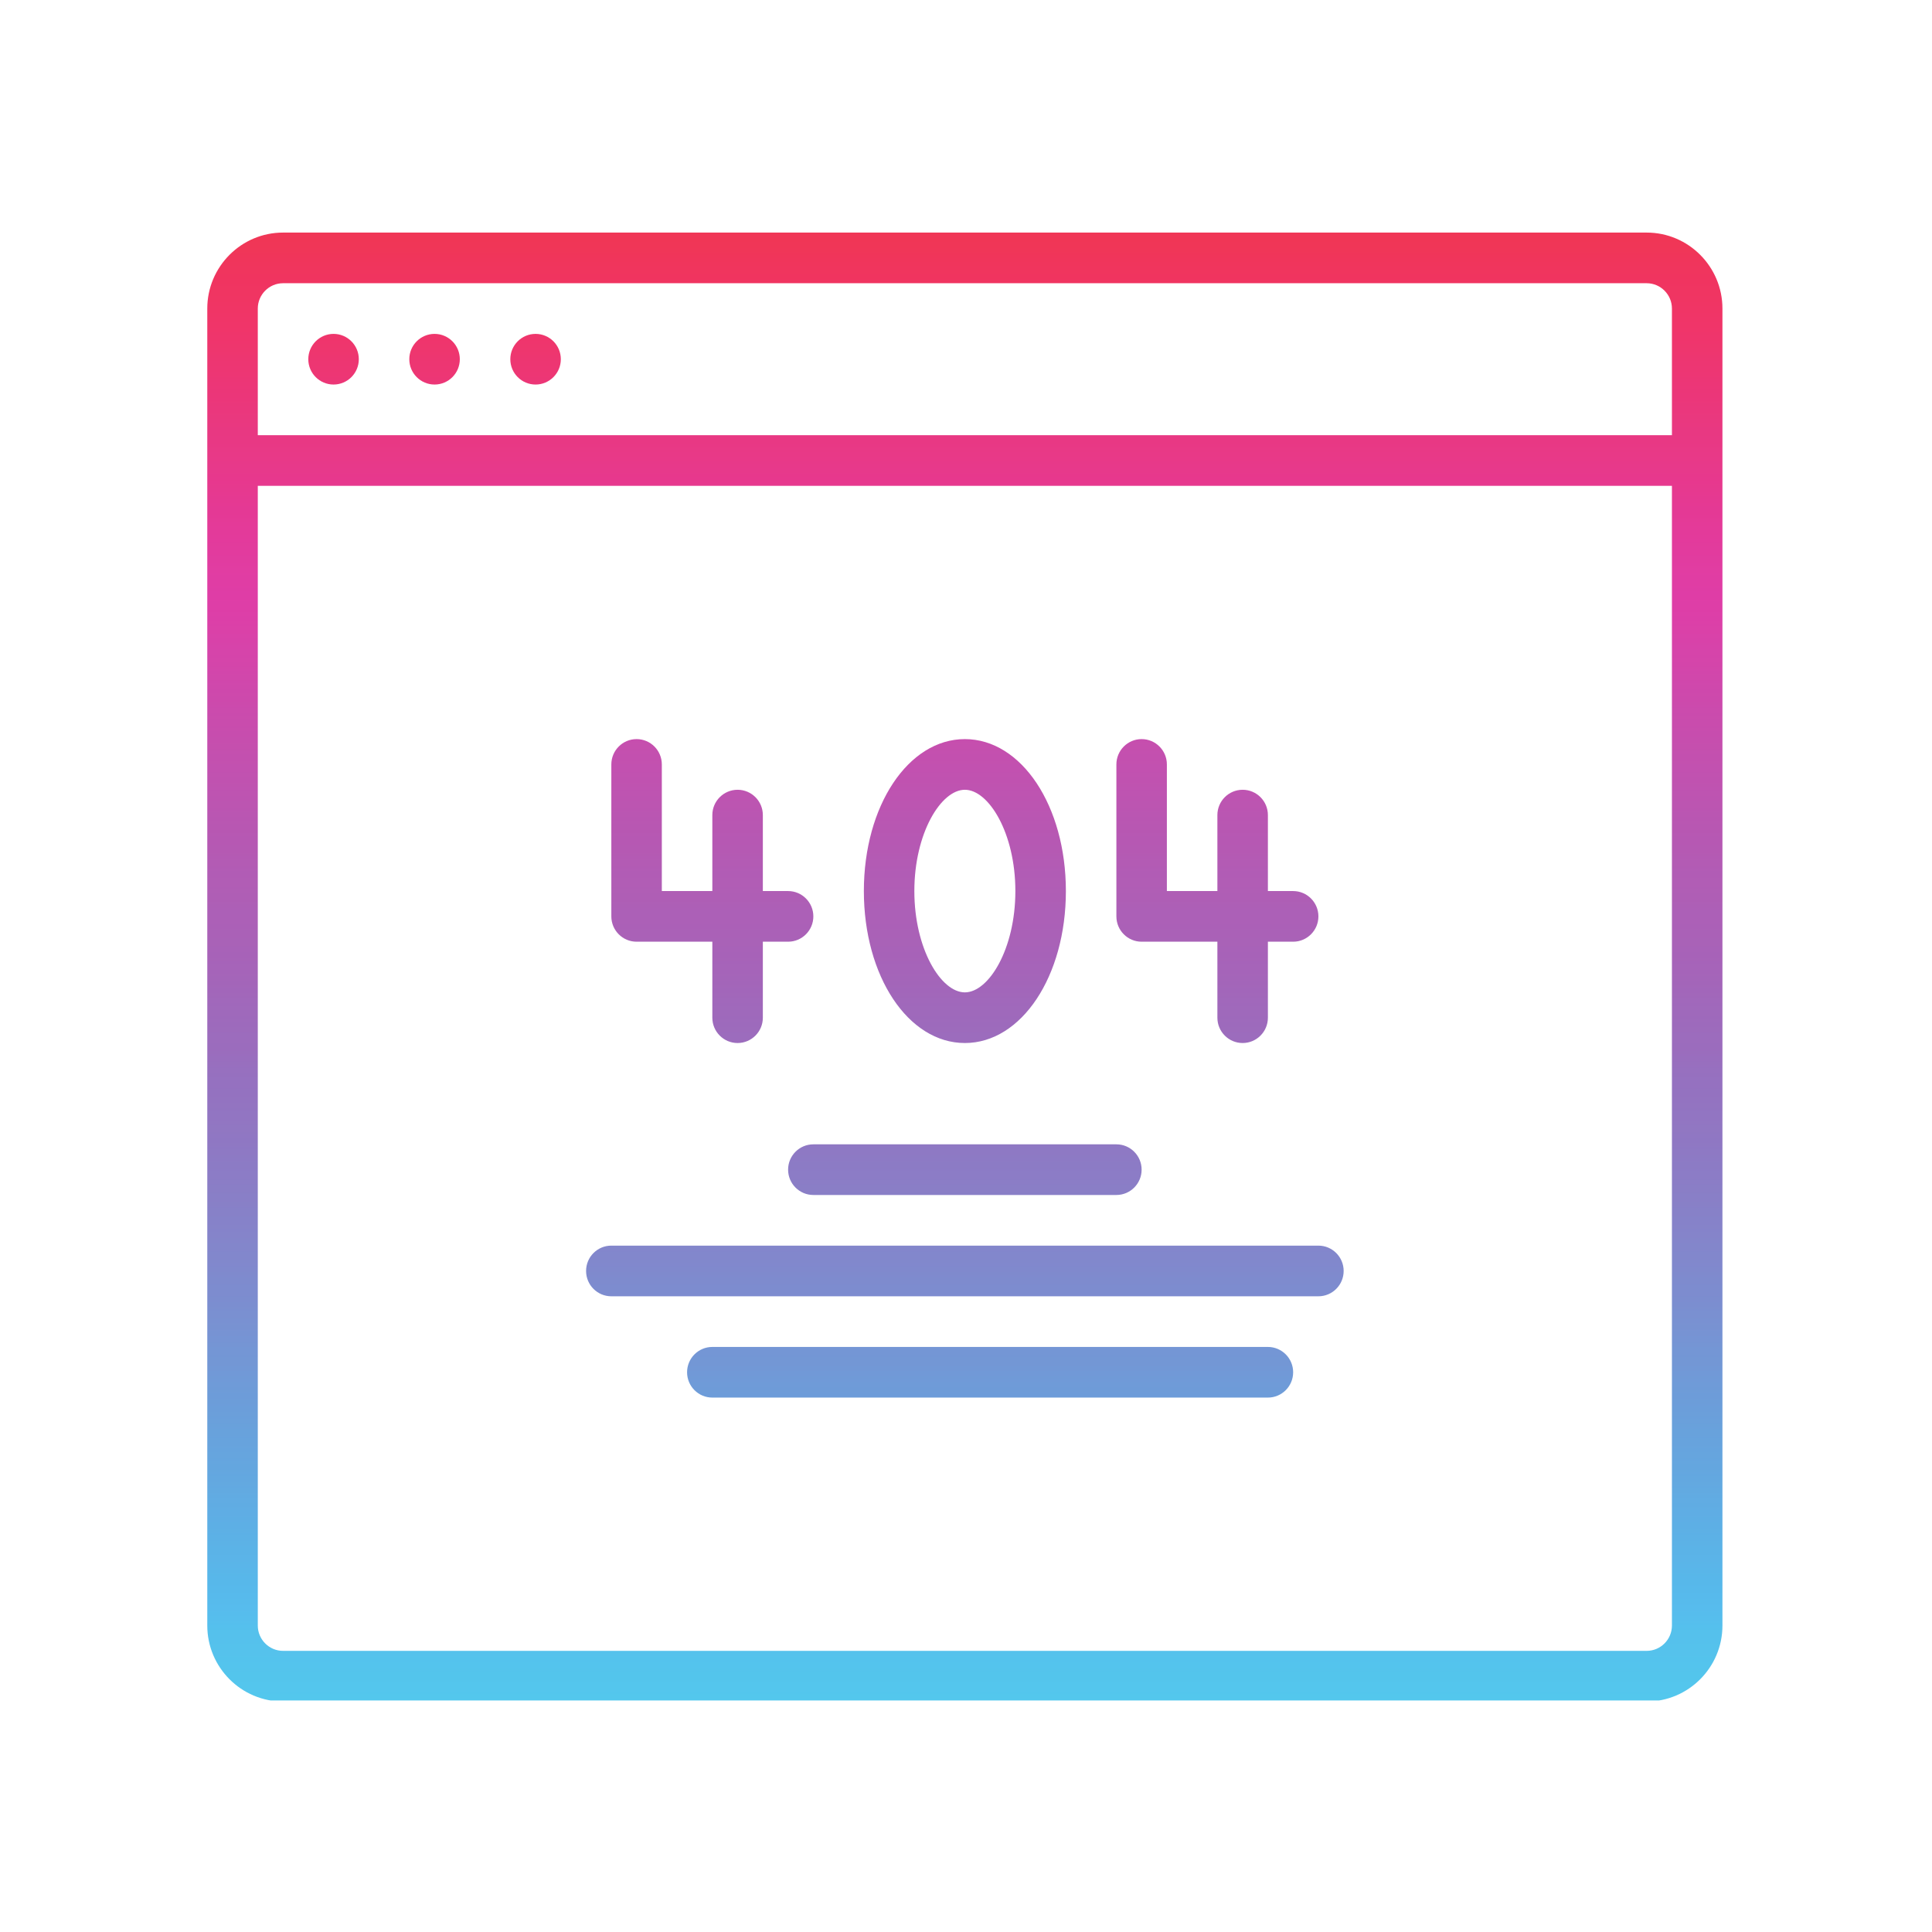 <?xml version="1.0" encoding="UTF-8"?>
<svg xmlns="http://www.w3.org/2000/svg" xmlns:xlink="http://www.w3.org/1999/xlink" width="384pt" height="384pt" viewBox="0 0 384 384" version="1.2">
<defs>
<clipPath id="clip1">
  <path d="M 41.199 46.227 L 342.348 46.227 L 342.348 337.977 L 41.199 337.977 Z M 41.199 46.227 "/>
</clipPath>
<clipPath id="clip2">
  <path d="M 191.773 156.973 C 196.516 156.973 201.812 165.582 201.812 177.105 C 201.812 188.633 196.516 197.242 191.773 197.242 C 187.035 197.242 181.734 188.633 181.734 177.105 C 181.734 165.582 187.035 156.973 191.773 156.973 Z M 191.773 207.309 C 203.031 207.309 211.852 194.043 211.852 177.105 C 211.852 160.172 203.031 146.902 191.773 146.902 C 180.516 146.902 171.699 160.172 171.699 177.105 C 171.699 194.043 180.516 207.309 191.773 207.309 Z M 267.062 252.613 C 267.062 255.395 264.812 257.648 262.043 257.648 L 121.508 257.648 C 118.734 257.648 116.488 255.395 116.488 252.613 C 116.488 249.832 118.734 247.578 121.508 247.578 L 262.043 247.578 C 264.812 247.578 267.062 249.832 267.062 252.613 Z M 257.023 272.75 C 257.023 275.527 254.773 277.781 252.004 277.781 L 141.582 277.781 C 138.812 277.781 136.562 275.527 136.562 272.75 C 136.562 269.969 138.812 267.715 141.582 267.715 L 252.004 267.715 C 254.773 267.715 257.023 269.969 257.023 272.75 Z M 161.66 227.445 L 221.891 227.445 C 224.66 227.445 226.906 229.699 226.906 232.477 C 226.906 235.258 224.66 237.512 221.891 237.512 L 161.66 237.512 C 158.887 237.512 156.641 235.258 156.641 232.477 C 156.641 229.699 158.887 227.445 161.66 227.445 Z M 221.891 182.141 L 221.891 151.938 C 221.891 149.156 224.137 146.902 226.906 146.902 C 229.68 146.902 231.926 149.156 231.926 151.938 L 231.926 177.105 L 241.965 177.105 L 241.965 162.004 C 241.965 159.227 244.211 156.973 246.984 156.973 C 249.758 156.973 252.004 159.227 252.004 162.004 L 252.004 177.105 L 257.023 177.105 C 259.793 177.105 262.043 179.359 262.043 182.141 C 262.043 184.918 259.793 187.172 257.023 187.172 L 252.004 187.172 L 252.004 202.273 C 252.004 205.055 249.758 207.309 246.984 207.309 C 244.211 207.309 241.965 205.055 241.965 202.273 L 241.965 187.172 L 226.906 187.172 C 224.137 187.172 221.891 184.918 221.891 182.141 Z M 121.508 182.141 L 121.508 151.938 C 121.508 149.156 123.754 146.902 126.527 146.902 C 129.297 146.902 131.543 149.156 131.543 151.938 L 131.543 177.105 L 141.582 177.105 L 141.582 162.004 C 141.582 159.227 143.832 156.973 146.602 156.973 C 149.375 156.973 151.621 159.227 151.621 162.004 L 151.621 177.105 L 156.641 177.105 C 159.41 177.105 161.66 179.359 161.66 182.141 C 161.66 184.918 159.41 187.172 156.641 187.172 L 151.621 187.172 L 151.621 202.273 C 151.621 205.055 149.375 207.309 146.602 207.309 C 143.832 207.309 141.582 205.055 141.582 202.273 L 141.582 187.172 L 126.527 187.172 C 123.754 187.172 121.508 184.918 121.508 182.141 Z M 61.277 71.395 C 61.277 68.617 63.523 66.363 66.297 66.363 C 69.066 66.363 71.316 68.617 71.316 71.395 C 71.316 74.176 69.066 76.43 66.297 76.43 C 63.523 76.43 61.277 74.176 61.277 71.395 Z M 81.352 71.395 C 81.352 68.617 83.602 66.363 86.371 66.363 C 89.145 66.363 91.391 68.617 91.391 71.395 C 91.391 74.176 89.145 76.43 86.371 76.43 C 83.602 76.43 81.352 74.176 81.352 71.395 Z M 101.43 71.395 C 101.43 68.617 103.676 66.363 106.449 66.363 C 109.223 66.363 111.469 68.617 111.469 71.395 C 111.469 74.176 109.223 76.43 106.449 76.43 C 103.676 76.43 101.43 74.176 101.43 71.395 Z M 327.289 328.121 L 56.258 328.121 C 53.492 328.121 51.238 325.863 51.238 323.086 L 51.238 96.566 L 332.309 96.566 L 332.309 323.086 C 332.309 325.863 330.059 328.121 327.289 328.121 Z M 56.258 56.293 L 327.289 56.293 C 330.059 56.293 332.309 58.555 332.309 61.328 L 332.309 86.496 L 51.238 86.496 L 51.238 61.328 C 51.238 58.555 53.492 56.293 56.258 56.293 Z M 327.289 46.227 L 56.258 46.227 C 47.953 46.227 41.199 53 41.199 61.328 L 41.199 323.086 C 41.199 331.414 47.953 338.188 56.258 338.188 L 327.289 338.188 C 335.594 338.188 342.348 331.414 342.348 323.086 L 342.348 61.328 C 342.348 53 335.594 46.227 327.289 46.227 Z M 327.289 46.227 "/>
</clipPath>
<clipPath id="clip3">
  <path d="M 191.773 156.973 C 196.516 156.973 201.812 165.582 201.812 177.105 C 201.812 188.633 196.516 197.242 191.773 197.242 C 187.035 197.242 181.734 188.633 181.734 177.105 C 181.734 165.582 187.035 156.973 191.773 156.973 Z M 191.773 207.309 C 203.031 207.309 211.852 194.043 211.852 177.105 C 211.852 160.172 203.031 146.902 191.773 146.902 C 180.516 146.902 171.699 160.172 171.699 177.105 C 171.699 194.043 180.516 207.309 191.773 207.309 Z M 267.062 252.613 C 267.062 255.395 264.812 257.648 262.043 257.648 L 121.508 257.648 C 118.734 257.648 116.488 255.395 116.488 252.613 C 116.488 249.832 118.734 247.578 121.508 247.578 L 262.043 247.578 C 264.812 247.578 267.062 249.832 267.062 252.613 Z M 257.023 272.75 C 257.023 275.527 254.773 277.781 252.004 277.781 L 141.582 277.781 C 138.812 277.781 136.562 275.527 136.562 272.75 C 136.562 269.969 138.812 267.715 141.582 267.715 L 252.004 267.715 C 254.773 267.715 257.023 269.969 257.023 272.75 Z M 161.66 227.445 L 221.891 227.445 C 224.66 227.445 226.906 229.699 226.906 232.477 C 226.906 235.258 224.66 237.512 221.891 237.512 L 161.66 237.512 C 158.887 237.512 156.641 235.258 156.641 232.477 C 156.641 229.699 158.887 227.445 161.66 227.445 Z M 221.891 182.141 L 221.891 151.938 C 221.891 149.156 224.137 146.902 226.906 146.902 C 229.68 146.902 231.926 149.156 231.926 151.938 L 231.926 177.105 L 241.965 177.105 L 241.965 162.004 C 241.965 159.227 244.211 156.973 246.984 156.973 C 249.758 156.973 252.004 159.227 252.004 162.004 L 252.004 177.105 L 257.023 177.105 C 259.793 177.105 262.043 179.359 262.043 182.141 C 262.043 184.918 259.793 187.172 257.023 187.172 L 252.004 187.172 L 252.004 202.273 C 252.004 205.055 249.758 207.309 246.984 207.309 C 244.211 207.309 241.965 205.055 241.965 202.273 L 241.965 187.172 L 226.906 187.172 C 224.137 187.172 221.891 184.918 221.891 182.141 Z M 121.508 182.141 L 121.508 151.938 C 121.508 149.156 123.754 146.902 126.527 146.902 C 129.297 146.902 131.543 149.156 131.543 151.938 L 131.543 177.105 L 141.582 177.105 L 141.582 162.004 C 141.582 159.227 143.832 156.973 146.602 156.973 C 149.375 156.973 151.621 159.227 151.621 162.004 L 151.621 177.105 L 156.641 177.105 C 159.41 177.105 161.66 179.359 161.66 182.141 C 161.66 184.918 159.41 187.172 156.641 187.172 L 151.621 187.172 L 151.621 202.273 C 151.621 205.055 149.375 207.309 146.602 207.309 C 143.832 207.309 141.582 205.055 141.582 202.273 L 141.582 187.172 L 126.527 187.172 C 123.754 187.172 121.508 184.918 121.508 182.141 Z M 61.277 71.395 C 61.277 68.617 63.523 66.363 66.297 66.363 C 69.066 66.363 71.316 68.617 71.316 71.395 C 71.316 74.176 69.066 76.43 66.297 76.43 C 63.523 76.43 61.277 74.176 61.277 71.395 Z M 81.352 71.395 C 81.352 68.617 83.602 66.363 86.371 66.363 C 89.145 66.363 91.391 68.617 91.391 71.395 C 91.391 74.176 89.145 76.43 86.371 76.43 C 83.602 76.43 81.352 74.176 81.352 71.395 Z M 101.43 71.395 C 101.43 68.617 103.676 66.363 106.449 66.363 C 109.223 66.363 111.469 68.617 111.469 71.395 C 111.469 74.176 109.223 76.43 106.449 76.43 C 103.676 76.43 101.43 74.176 101.43 71.395 Z M 327.289 328.121 L 56.258 328.121 C 53.492 328.121 51.238 325.863 51.238 323.086 L 51.238 96.566 L 332.309 96.566 L 332.309 323.086 C 332.309 325.863 330.059 328.121 327.289 328.121 Z M 56.258 56.293 L 327.289 56.293 C 330.059 56.293 332.309 58.555 332.309 61.328 L 332.309 86.496 L 51.238 86.496 L 51.238 61.328 C 51.238 58.555 53.492 56.293 56.258 56.293 Z M 327.289 46.227 L 56.258 46.227 C 47.953 46.227 41.199 53 41.199 61.328 L 41.199 323.086 C 41.199 331.414 47.953 338.188 56.258 338.188 L 327.289 338.188 C 335.594 338.188 342.348 331.414 342.348 323.086 L 342.348 61.328 C 342.348 53 335.594 46.227 327.289 46.227 "/>
</clipPath>
<linearGradient id="linear0" gradientUnits="userSpaceOnUse" x1="0.001" y1="0" x2="1" y2="0" gradientTransform="matrix(0,-291.961,291.109,0,191.774,338.188)">
<stop offset="0" style="stop-color:rgb(32.5%,78%,92.253%);stop-opacity:1;"/>
<stop offset="0.004" style="stop-color:rgb(32.526%,78%,92.575%);stop-opacity:1;"/>
<stop offset="0.008" style="stop-color:rgb(32.552%,78%,92.899%);stop-opacity:1;"/>
<stop offset="0.012" style="stop-color:rgb(32.726%,77.798%,92.882%);stop-opacity:1;"/>
<stop offset="0.016" style="stop-color:rgb(32.899%,77.599%,92.865%);stop-opacity:1;"/>
<stop offset="0.02" style="stop-color:rgb(32.756%,77.391%,92.682%);stop-opacity:1;"/>
<stop offset="0.023" style="stop-color:rgb(32.614%,77.185%,92.499%);stop-opacity:1;"/>
<stop offset="0.027" style="stop-color:rgb(32.756%,76.994%,92.699%);stop-opacity:1;"/>
<stop offset="0.031" style="stop-color:rgb(32.899%,76.804%,92.899%);stop-opacity:1;"/>
<stop offset="0.035" style="stop-color:rgb(33.099%,76.413%,92.699%);stop-opacity:1;"/>
<stop offset="0.039" style="stop-color:rgb(33.299%,76.024%,92.499%);stop-opacity:1;"/>
<stop offset="0.047" style="stop-color:rgb(33.299%,75.833%,92.526%);stop-opacity:1;"/>
<stop offset="0.055" style="stop-color:rgb(33.318%,75.452%,92.726%);stop-opacity:1;"/>
<stop offset="0.059" style="stop-color:rgb(33.53%,74.869%,92.899%);stop-opacity:1;"/>
<stop offset="0.062" style="stop-color:rgb(33.723%,74.475%,92.899%);stop-opacity:1;"/>
<stop offset="0.066" style="stop-color:rgb(33.911%,74.037%,92.85%);stop-opacity:1;"/>
<stop offset="0.07" style="stop-color:rgb(34.099%,73.601%,92.801%);stop-opacity:1;"/>
<stop offset="0.074" style="stop-color:rgb(34.099%,73.21%,92.619%);stop-opacity:1;"/>
<stop offset="0.078" style="stop-color:rgb(34.099%,72.82%,92.439%);stop-opacity:1;"/>
<stop offset="0.082" style="stop-color:rgb(34.128%,72.479%,92.119%);stop-opacity:1;"/>
<stop offset="0.086" style="stop-color:rgb(34.158%,72.139%,91.8%);stop-opacity:1;"/>
<stop offset="0.09" style="stop-color:rgb(34.549%,71.748%,91.599%);stop-opacity:1;"/>
<stop offset="0.094" style="stop-color:rgb(34.94%,71.359%,91.399%);stop-opacity:1;"/>
<stop offset="0.098" style="stop-color:rgb(35.32%,70.964%,91.199%);stop-opacity:1;"/>
<stop offset="0.102" style="stop-color:rgb(35.699%,70.57%,90.999%);stop-opacity:1;"/>
<stop offset="0.105" style="stop-color:rgb(35.75%,70.334%,90.747%);stop-opacity:1;"/>
<stop offset="0.109" style="stop-color:rgb(35.802%,70.097%,90.497%);stop-opacity:1;"/>
<stop offset="0.113" style="stop-color:rgb(35.991%,69.707%,90.306%);stop-opacity:1;"/>
<stop offset="0.117" style="stop-color:rgb(36.182%,69.316%,90.117%);stop-opacity:1;"/>
<stop offset="0.121" style="stop-color:rgb(36.372%,68.925%,89.926%);stop-opacity:1;"/>
<stop offset="0.125" style="stop-color:rgb(36.563%,68.536%,89.735%);stop-opacity:1;"/>
<stop offset="0.129" style="stop-color:rgb(36.948%,68.167%,89.545%);stop-opacity:1;"/>
<stop offset="0.133" style="stop-color:rgb(37.332%,67.799%,89.355%);stop-opacity:1;"/>
<stop offset="0.137" style="stop-color:rgb(37.665%,67.636%,89.165%);stop-opacity:1;"/>
<stop offset="0.141" style="stop-color:rgb(37.999%,67.474%,88.974%);stop-opacity:1;"/>
<stop offset="0.145" style="stop-color:rgb(38.251%,67.033%,88.586%);stop-opacity:1;"/>
<stop offset="0.148" style="stop-color:rgb(38.504%,66.594%,88.199%);stop-opacity:1;"/>
<stop offset="0.152" style="stop-color:rgb(38.695%,66.203%,87.999%);stop-opacity:1;"/>
<stop offset="0.156" style="stop-color:rgb(38.885%,65.813%,87.799%);stop-opacity:1;"/>
<stop offset="0.16" style="stop-color:rgb(39.075%,65.456%,87.65%);stop-opacity:1;"/>
<stop offset="0.164" style="stop-color:rgb(39.265%,65.099%,87.5%);stop-opacity:1;"/>
<stop offset="0.168" style="stop-color:rgb(39.632%,64.874%,87.299%);stop-opacity:1;"/>
<stop offset="0.172" style="stop-color:rgb(39.999%,64.651%,87.099%);stop-opacity:1;"/>
<stop offset="0.176" style="stop-color:rgb(40.199%,64.261%,86.899%);stop-opacity:1;"/>
<stop offset="0.18" style="stop-color:rgb(40.399%,63.872%,86.699%);stop-opacity:1;"/>
<stop offset="0.184" style="stop-color:rgb(40.605%,63.68%,86.499%);stop-opacity:1;"/>
<stop offset="0.188" style="stop-color:rgb(40.811%,63.487%,86.299%);stop-opacity:1;"/>
<stop offset="0.191" style="stop-color:rgb(41.205%,63.06%,86.053%);stop-opacity:1;"/>
<stop offset="0.195" style="stop-color:rgb(41.599%,62.633%,85.809%);stop-opacity:1;"/>
<stop offset="0.199" style="stop-color:rgb(41.833%,62.28%,85.619%);stop-opacity:1;"/>
<stop offset="0.203" style="stop-color:rgb(42.07%,61.929%,85.429%);stop-opacity:1;"/>
<stop offset="0.207" style="stop-color:rgb(42.41%,61.565%,85.239%);stop-opacity:1;"/>
<stop offset="0.211" style="stop-color:rgb(42.751%,61.2%,85.048%);stop-opacity:1;"/>
<stop offset="0.215" style="stop-color:rgb(43.14%,60.983%,84.857%);stop-opacity:1;"/>
<stop offset="0.219" style="stop-color:rgb(43.53%,60.768%,84.668%);stop-opacity:1;"/>
<stop offset="0.223" style="stop-color:rgb(43.922%,60.374%,84.476%);stop-opacity:1;"/>
<stop offset="0.227" style="stop-color:rgb(44.316%,59.982%,84.283%);stop-opacity:1;"/>
<stop offset="0.23" style="stop-color:rgb(44.754%,59.544%,83.891%);stop-opacity:1;"/>
<stop offset="0.234" style="stop-color:rgb(45.192%,59.106%,83.499%);stop-opacity:1;"/>
<stop offset="0.242" style="stop-color:rgb(45.383%,58.916%,83.463%);stop-opacity:1;"/>
<stop offset="0.246" style="stop-color:rgb(45.963%,58.334%,83.235%);stop-opacity:1;"/>
<stop offset="0.25" style="stop-color:rgb(46.353%,57.945%,83.044%);stop-opacity:1;"/>
<stop offset="0.254" style="stop-color:rgb(46.744%,57.605%,82.721%);stop-opacity:1;"/>
<stop offset="0.258" style="stop-color:rgb(47.134%,57.265%,82.399%);stop-opacity:1;"/>
<stop offset="0.262" style="stop-color:rgb(47.475%,56.874%,82.199%);stop-opacity:1;"/>
<stop offset="0.266" style="stop-color:rgb(47.815%,56.483%,81.999%);stop-opacity:1;"/>
<stop offset="0.27" style="stop-color:rgb(48.055%,56.042%,81.75%);stop-opacity:1;"/>
<stop offset="0.273" style="stop-color:rgb(48.296%,55.603%,81.503%);stop-opacity:1;"/>
<stop offset="0.277" style="stop-color:rgb(48.686%,55.212%,81.313%);stop-opacity:1;"/>
<stop offset="0.281" style="stop-color:rgb(49.077%,54.822%,81.122%);stop-opacity:1;"/>
<stop offset="0.289" style="stop-color:rgb(49.266%,54.631%,80.931%);stop-opacity:1;"/>
<stop offset="0.293" style="stop-color:rgb(49.847%,54.051%,80.551%);stop-opacity:1;"/>
<stop offset="0.297" style="stop-color:rgb(50.238%,53.661%,80.36%);stop-opacity:1;"/>
<stop offset="0.301" style="stop-color:rgb(50.627%,53.279%,80.179%);stop-opacity:1;"/>
<stop offset="0.305" style="stop-color:rgb(51.018%,52.899%,79.999%);stop-opacity:1;"/>
<stop offset="0.309" style="stop-color:rgb(51.208%,52.699%,79.799%);stop-opacity:1;"/>
<stop offset="0.312" style="stop-color:rgb(51.399%,52.499%,79.599%);stop-opacity:1;"/>
<stop offset="0.316" style="stop-color:rgb(51.799%,52.109%,79.399%);stop-opacity:1;"/>
<stop offset="0.32" style="stop-color:rgb(52.199%,51.718%,79.199%);stop-opacity:1;"/>
<stop offset="0.324" style="stop-color:rgb(52.379%,51.358%,78.999%);stop-opacity:1;"/>
<stop offset="0.328" style="stop-color:rgb(52.56%,50.999%,78.799%);stop-opacity:1;"/>
<stop offset="0.332" style="stop-color:rgb(52.75%,50.778%,78.6%);stop-opacity:1;"/>
<stop offset="0.336" style="stop-color:rgb(52.94%,50.557%,78.4%);stop-opacity:1;"/>
<stop offset="0.34" style="stop-color:rgb(53.331%,50.166%,78.2%);stop-opacity:1;"/>
<stop offset="0.344" style="stop-color:rgb(53.722%,49.777%,78%);stop-opacity:1;"/>
<stop offset="0.348" style="stop-color:rgb(53.912%,49.586%,77.798%);stop-opacity:1;"/>
<stop offset="0.352" style="stop-color:rgb(54.103%,49.396%,77.599%);stop-opacity:1;"/>
<stop offset="0.355" style="stop-color:rgb(54.501%,48.955%,77.567%);stop-opacity:1;"/>
<stop offset="0.359" style="stop-color:rgb(54.9%,48.515%,77.536%);stop-opacity:1;"/>
<stop offset="0.367" style="stop-color:rgb(54.932%,48.325%,77.385%);stop-opacity:1;"/>
<stop offset="0.371" style="stop-color:rgb(55.331%,47.794%,77.045%);stop-opacity:1;"/>
<stop offset="0.375" style="stop-color:rgb(55.699%,47.453%,76.854%);stop-opacity:1;"/>
<stop offset="0.379" style="stop-color:rgb(55.911%,47.076%,76.677%);stop-opacity:1;"/>
<stop offset="0.383" style="stop-color:rgb(56.125%,46.7%,76.5%);stop-opacity:1;"/>
<stop offset="0.387" style="stop-color:rgb(56.511%,46.696%,76.299%);stop-opacity:1;"/>
<stop offset="0.391" style="stop-color:rgb(56.898%,46.693%,76.099%);stop-opacity:1;"/>
<stop offset="0.395" style="stop-color:rgb(57.098%,46.252%,76.054%);stop-opacity:1;"/>
<stop offset="0.398" style="stop-color:rgb(57.3%,45.811%,76.012%);stop-opacity:1;"/>
<stop offset="0.406" style="stop-color:rgb(57.483%,45.621%,75.821%);stop-opacity:1;"/>
<stop offset="0.41" style="stop-color:rgb(57.857%,45.065%,75.465%);stop-opacity:1;"/>
<stop offset="0.414" style="stop-color:rgb(58.047%,44.699%,75.299%);stop-opacity:1;"/>
<stop offset="0.418" style="stop-color:rgb(58.238%,44.499%,75.284%);stop-opacity:1;"/>
<stop offset="0.422" style="stop-color:rgb(58.429%,44.299%,75.27%);stop-opacity:1;"/>
<stop offset="0.426" style="stop-color:rgb(58.818%,44.093%,75.079%);stop-opacity:1;"/>
<stop offset="0.43" style="stop-color:rgb(59.209%,43.889%,74.889%);stop-opacity:1;"/>
<stop offset="0.434" style="stop-color:rgb(59.599%,43.498%,74.693%);stop-opacity:1;"/>
<stop offset="0.438" style="stop-color:rgb(59.99%,43.109%,74.5%);stop-opacity:1;"/>
<stop offset="0.441" style="stop-color:rgb(60.394%,42.754%,74.3%);stop-opacity:1;"/>
<stop offset="0.445" style="stop-color:rgb(60.799%,42.4%,74.1%);stop-opacity:1;"/>
<stop offset="0.449" style="stop-color:rgb(61.024%,42.374%,74.074%);stop-opacity:1;"/>
<stop offset="0.453" style="stop-color:rgb(61.252%,42.348%,74.048%);stop-opacity:1;"/>
<stop offset="0.457" style="stop-color:rgb(61.441%,41.957%,73.857%);stop-opacity:1;"/>
<stop offset="0.461" style="stop-color:rgb(61.632%,41.566%,73.666%);stop-opacity:1;"/>
<stop offset="0.465" style="stop-color:rgb(62.021%,41.376%,73.482%);stop-opacity:1;"/>
<stop offset="0.469" style="stop-color:rgb(62.41%,41.187%,73.299%);stop-opacity:1;"/>
<stop offset="0.473" style="stop-color:rgb(62.752%,40.993%,73.299%);stop-opacity:1;"/>
<stop offset="0.477" style="stop-color:rgb(63.094%,40.799%,73.299%);stop-opacity:1;"/>
<stop offset="0.48" style="stop-color:rgb(63.333%,40.399%,73.061%);stop-opacity:1;"/>
<stop offset="0.484" style="stop-color:rgb(63.574%,39.999%,72.824%);stop-opacity:1;"/>
<stop offset="0.488" style="stop-color:rgb(63.963%,39.771%,72.661%);stop-opacity:1;"/>
<stop offset="0.492" style="stop-color:rgb(64.354%,39.543%,72.499%);stop-opacity:1;"/>
<stop offset="0.496" style="stop-color:rgb(64.745%,39.352%,72.485%);stop-opacity:1;"/>
<stop offset="0.5" style="stop-color:rgb(65.135%,39.163%,72.472%);stop-opacity:1;"/>
<stop offset="0.504" style="stop-color:rgb(65.326%,38.78%,72.334%);stop-opacity:1;"/>
<stop offset="0.508" style="stop-color:rgb(65.517%,38.399%,72.198%);stop-opacity:1;"/>
<stop offset="0.512" style="stop-color:rgb(65.906%,38.399%,72%);stop-opacity:1;"/>
<stop offset="0.516" style="stop-color:rgb(66.296%,38.399%,71.802%);stop-opacity:1;"/>
<stop offset="0.52" style="stop-color:rgb(66.536%,38.159%,71.8%);stop-opacity:1;"/>
<stop offset="0.523" style="stop-color:rgb(66.777%,37.921%,71.799%);stop-opacity:1;"/>
<stop offset="0.527" style="stop-color:rgb(67.137%,37.759%,71.77%);stop-opacity:1;"/>
<stop offset="0.531" style="stop-color:rgb(67.499%,37.599%,71.741%);stop-opacity:1;"/>
<stop offset="0.539" style="stop-color:rgb(67.668%,37.428%,71.57%);stop-opacity:1;"/>
<stop offset="0.543" style="stop-color:rgb(68.228%,37.068%,71.199%);stop-opacity:1;"/>
<stop offset="0.547" style="stop-color:rgb(68.619%,36.879%,70.999%);stop-opacity:1;"/>
<stop offset="0.551" style="stop-color:rgb(69.008%,36.688%,70.999%);stop-opacity:1;"/>
<stop offset="0.555" style="stop-color:rgb(69.398%,36.499%,70.999%);stop-opacity:1;"/>
<stop offset="0.559" style="stop-color:rgb(69.398%,36.299%,70.999%);stop-opacity:1;"/>
<stop offset="0.562" style="stop-color:rgb(69.398%,36.099%,70.999%);stop-opacity:1;"/>
<stop offset="0.566" style="stop-color:rgb(69.83%,35.867%,70.799%);stop-opacity:1;"/>
<stop offset="0.57" style="stop-color:rgb(70.262%,35.637%,70.599%);stop-opacity:1;"/>
<stop offset="0.574" style="stop-color:rgb(70.63%,35.268%,70.399%);stop-opacity:1;"/>
<stop offset="0.578" style="stop-color:rgb(70.999%,34.9%,70.2%);stop-opacity:1;"/>
<stop offset="0.582" style="stop-color:rgb(71.211%,34.698%,70.187%);stop-opacity:1;"/>
<stop offset="0.586" style="stop-color:rgb(71.423%,34.499%,70.175%);stop-opacity:1;"/>
<stop offset="0.59" style="stop-color:rgb(71.812%,34.296%,69.987%);stop-opacity:1;"/>
<stop offset="0.594" style="stop-color:rgb(72.203%,34.094%,69.8%);stop-opacity:1;"/>
<stop offset="0.598" style="stop-color:rgb(72.543%,33.896%,69.8%);stop-opacity:1;"/>
<stop offset="0.602" style="stop-color:rgb(72.884%,33.699%,69.8%);stop-opacity:1;"/>
<stop offset="0.605" style="stop-color:rgb(73.325%,33.466%,69.598%);stop-opacity:1;"/>
<stop offset="0.609" style="stop-color:rgb(73.766%,33.234%,69.398%);stop-opacity:1;"/>
<stop offset="0.613" style="stop-color:rgb(74.155%,33.043%,69.376%);stop-opacity:1;"/>
<stop offset="0.617" style="stop-color:rgb(74.545%,32.852%,69.353%);stop-opacity:1;"/>
<stop offset="0.621" style="stop-color:rgb(74.936%,32.526%,69.176%);stop-opacity:1;"/>
<stop offset="0.625" style="stop-color:rgb(75.327%,32.199%,68.999%);stop-opacity:1;"/>
<stop offset="0.629" style="stop-color:rgb(75.717%,31.999%,68.994%);stop-opacity:1;"/>
<stop offset="0.633" style="stop-color:rgb(76.108%,31.799%,68.991%);stop-opacity:1;"/>
<stop offset="0.637" style="stop-color:rgb(76.303%,31.604%,68.794%);stop-opacity:1;"/>
<stop offset="0.641" style="stop-color:rgb(76.5%,31.41%,68.599%);stop-opacity:1;"/>
<stop offset="0.645" style="stop-color:rgb(76.926%,31.169%,68.399%);stop-opacity:1;"/>
<stop offset="0.648" style="stop-color:rgb(77.351%,30.93%,68.199%);stop-opacity:1;"/>
<stop offset="0.652" style="stop-color:rgb(77.699%,30.563%,68.199%);stop-opacity:1;"/>
<stop offset="0.656" style="stop-color:rgb(78.049%,30.199%,68.199%);stop-opacity:1;"/>
<stop offset="0.66" style="stop-color:rgb(78.439%,29.999%,67.999%);stop-opacity:1;"/>
<stop offset="0.664" style="stop-color:rgb(78.83%,29.799%,67.799%);stop-opacity:1;"/>
<stop offset="0.668" style="stop-color:rgb(79.221%,29.593%,67.795%);stop-opacity:1;"/>
<stop offset="0.672" style="stop-color:rgb(79.611%,29.388%,67.79%);stop-opacity:1;"/>
<stop offset="0.676" style="stop-color:rgb(80%,28.998%,67.644%);stop-opacity:1;"/>
<stop offset="0.68" style="stop-color:rgb(80.391%,28.607%,67.499%);stop-opacity:1;"/>
<stop offset="0.684" style="stop-color:rgb(80.782%,28.416%,67.499%);stop-opacity:1;"/>
<stop offset="0.688" style="stop-color:rgb(81.172%,28.227%,67.499%);stop-opacity:1;"/>
<stop offset="0.691" style="stop-color:rgb(81.612%,27.992%,67.299%);stop-opacity:1;"/>
<stop offset="0.695" style="stop-color:rgb(82.053%,27.759%,67.099%);stop-opacity:1;"/>
<stop offset="0.699" style="stop-color:rgb(82.593%,27.429%,66.899%);stop-opacity:1;"/>
<stop offset="0.703" style="stop-color:rgb(83.133%,27.1%,66.699%);stop-opacity:1;"/>
<stop offset="0.707" style="stop-color:rgb(83.524%,26.892%,66.692%);stop-opacity:1;"/>
<stop offset="0.711" style="stop-color:rgb(83.914%,26.685%,66.684%);stop-opacity:1;"/>
<stop offset="0.715" style="stop-color:rgb(84.303%,26.294%,66.492%);stop-opacity:1;"/>
<stop offset="0.719" style="stop-color:rgb(84.694%,25.903%,66.299%);stop-opacity:1;"/>
<stop offset="0.723" style="stop-color:rgb(85.272%,25.713%,66.11%);stop-opacity:1;"/>
<stop offset="0.727" style="stop-color:rgb(85.851%,25.523%,65.923%);stop-opacity:1;"/>
<stop offset="0.73" style="stop-color:rgb(86.102%,25.111%,65.91%);stop-opacity:1;"/>
<stop offset="0.734" style="stop-color:rgb(86.356%,24.699%,65.9%);stop-opacity:1;"/>
<stop offset="0.738" style="stop-color:rgb(86.726%,24.5%,65.7%);stop-opacity:1;"/>
<stop offset="0.742" style="stop-color:rgb(87.099%,24.3%,65.5%);stop-opacity:1;"/>
<stop offset="0.746" style="stop-color:rgb(87.299%,24.1%,65.291%);stop-opacity:1;"/>
<stop offset="0.75" style="stop-color:rgb(87.5%,23.9%,65.082%);stop-opacity:1;"/>
<stop offset="0.754" style="stop-color:rgb(87.648%,23.9%,64.691%);stop-opacity:1;"/>
<stop offset="0.758" style="stop-color:rgb(87.798%,23.9%,64.301%);stop-opacity:1;"/>
<stop offset="0.762" style="stop-color:rgb(87.988%,23.9%,63.91%);stop-opacity:1;"/>
<stop offset="0.766" style="stop-color:rgb(88.179%,23.9%,63.519%);stop-opacity:1;"/>
<stop offset="0.77" style="stop-color:rgb(88.219%,23.669%,63.057%);stop-opacity:1;"/>
<stop offset="0.773" style="stop-color:rgb(88.26%,23.439%,62.595%);stop-opacity:1;"/>
<stop offset="0.777" style="stop-color:rgb(88.449%,23.268%,62.076%);stop-opacity:1;"/>
<stop offset="0.781" style="stop-color:rgb(88.64%,23.099%,61.559%);stop-opacity:1;"/>
<stop offset="0.785" style="stop-color:rgb(88.82%,22.899%,61.157%);stop-opacity:1;"/>
<stop offset="0.789" style="stop-color:rgb(89%,22.699%,60.756%);stop-opacity:1;"/>
<stop offset="0.793" style="stop-color:rgb(89.2%,22.699%,60.175%);stop-opacity:1;"/>
<stop offset="0.797" style="stop-color:rgb(89.4%,22.699%,59.595%);stop-opacity:1;"/>
<stop offset="0.801" style="stop-color:rgb(89.4%,22.556%,59.006%);stop-opacity:1;"/>
<stop offset="0.805" style="stop-color:rgb(89.4%,22.412%,58.417%);stop-opacity:1;"/>
<stop offset="0.809" style="stop-color:rgb(89.6%,22.406%,57.889%);stop-opacity:1;"/>
<stop offset="0.812" style="stop-color:rgb(89.799%,22.4%,57.362%);stop-opacity:1;"/>
<stop offset="0.816" style="stop-color:rgb(89.999%,22.377%,56.708%);stop-opacity:1;"/>
<stop offset="0.82" style="stop-color:rgb(90.199%,22.356%,56.055%);stop-opacity:1;"/>
<stop offset="0.824" style="stop-color:rgb(90.399%,22.177%,55.652%);stop-opacity:1;"/>
<stop offset="0.828" style="stop-color:rgb(90.599%,21.999%,55.249%);stop-opacity:1;"/>
<stop offset="0.832" style="stop-color:rgb(90.599%,22.198%,54.671%);stop-opacity:1;"/>
<stop offset="0.836" style="stop-color:rgb(90.599%,22.4%,54.094%);stop-opacity:1;"/>
<stop offset="0.84" style="stop-color:rgb(90.791%,22.4%,53.51%);stop-opacity:1;"/>
<stop offset="0.844" style="stop-color:rgb(90.985%,22.4%,52.927%);stop-opacity:1;"/>
<stop offset="0.848" style="stop-color:rgb(90.991%,22.198%,52.391%);stop-opacity:1;"/>
<stop offset="0.852" style="stop-color:rgb(90.999%,21.999%,51.857%);stop-opacity:1;"/>
<stop offset="0.855" style="stop-color:rgb(91.022%,21.999%,51.379%);stop-opacity:1;"/>
<stop offset="0.859" style="stop-color:rgb(91.046%,21.999%,50.903%);stop-opacity:1;"/>
<stop offset="0.863" style="stop-color:rgb(91.222%,21.985%,50.337%);stop-opacity:1;"/>
<stop offset="0.867" style="stop-color:rgb(91.399%,21.971%,49.771%);stop-opacity:1;"/>
<stop offset="0.871" style="stop-color:rgb(91.599%,21.785%,49.181%);stop-opacity:1;"/>
<stop offset="0.875" style="stop-color:rgb(91.8%,21.599%,48.59%);stop-opacity:1;"/>
<stop offset="0.879" style="stop-color:rgb(91.994%,21.404%,48.053%);stop-opacity:1;"/>
<stop offset="0.883" style="stop-color:rgb(92.189%,21.21%,47.517%);stop-opacity:1;"/>
<stop offset="0.887" style="stop-color:rgb(92.332%,21.204%,47.122%);stop-opacity:1;"/>
<stop offset="0.891" style="stop-color:rgb(92.477%,21.199%,46.729%);stop-opacity:1;"/>
<stop offset="0.895" style="stop-color:rgb(92.688%,21.199%,46.088%);stop-opacity:1;"/>
<stop offset="0.898" style="stop-color:rgb(92.899%,21.199%,45.448%);stop-opacity:1;"/>
<stop offset="0.902" style="stop-color:rgb(92.914%,21.199%,45.041%);stop-opacity:1;"/>
<stop offset="0.906" style="stop-color:rgb(92.931%,21.199%,44.635%);stop-opacity:1;"/>
<stop offset="0.91" style="stop-color:rgb(93.121%,21.199%,43.86%);stop-opacity:1;"/>
<stop offset="0.914" style="stop-color:rgb(93.312%,21.199%,43.086%);stop-opacity:1;"/>
<stop offset="0.918" style="stop-color:rgb(93.506%,21.002%,42.744%);stop-opacity:1;"/>
<stop offset="0.922" style="stop-color:rgb(93.7%,20.805%,42.404%);stop-opacity:1;"/>
<stop offset="0.926" style="stop-color:rgb(93.886%,20.802%,41.827%);stop-opacity:1;"/>
<stop offset="0.93" style="stop-color:rgb(94.073%,20.799%,41.252%);stop-opacity:1;"/>
<stop offset="0.934" style="stop-color:rgb(94.086%,20.799%,40.848%);stop-opacity:1;"/>
<stop offset="0.938" style="stop-color:rgb(94.099%,20.799%,40.445%);stop-opacity:1;"/>
<stop offset="0.941" style="stop-color:rgb(94.099%,20.799%,39.804%);stop-opacity:1;"/>
<stop offset="0.945" style="stop-color:rgb(94.099%,20.799%,39.165%);stop-opacity:1;"/>
<stop offset="0.949" style="stop-color:rgb(94.099%,20.799%,38.774%);stop-opacity:1;"/>
<stop offset="0.953" style="stop-color:rgb(94.099%,20.799%,38.383%);stop-opacity:1;"/>
<stop offset="0.957" style="stop-color:rgb(94.099%,20.601%,37.993%);stop-opacity:1;"/>
<stop offset="0.961" style="stop-color:rgb(94.099%,20.403%,37.602%);stop-opacity:1;"/>
<stop offset="0.965" style="stop-color:rgb(94.099%,20.601%,37.062%);stop-opacity:1;"/>
<stop offset="0.969" style="stop-color:rgb(94.099%,20.799%,36.522%);stop-opacity:1;"/>
<stop offset="0.973" style="stop-color:rgb(94.099%,20.799%,35.931%);stop-opacity:1;"/>
<stop offset="0.977" style="stop-color:rgb(94.099%,20.799%,35.341%);stop-opacity:1;"/>
<stop offset="0.98" style="stop-color:rgb(94.099%,20.999%,34.7%);stop-opacity:1;"/>
<stop offset="0.984" style="stop-color:rgb(94.099%,21.199%,34.061%);stop-opacity:1;"/>
<stop offset="0.988" style="stop-color:rgb(94.099%,21.199%,33.861%);stop-opacity:1;"/>
<stop offset="0.992" style="stop-color:rgb(94.099%,21.199%,33.661%);stop-opacity:1;"/>
<stop offset="0.996" style="stop-color:rgb(94.099%,21.199%,33.08%);stop-opacity:1;"/>
<stop offset="1" style="stop-color:rgb(94.099%,21.199%,32.5%);stop-opacity:1;"/>
</linearGradient>
</defs>
<g id="surface1">
<g clip-path="url(#clip1)" clip-rule="nonzero">
<g clip-path="url(#clip2)" clip-rule="nonzero">
<g clip-path="url(#clip3)" clip-rule="nonzero">
<path style=" stroke:none;fill-rule:nonzero;fill:url(#linear0);" d="M 41.199 337.977 L 342.348 337.977 L 342.348 46.227 L 41.199 46.227 Z M 41.199 337.977 "/>
</g>
</g>
</g>
</g>
</svg>
